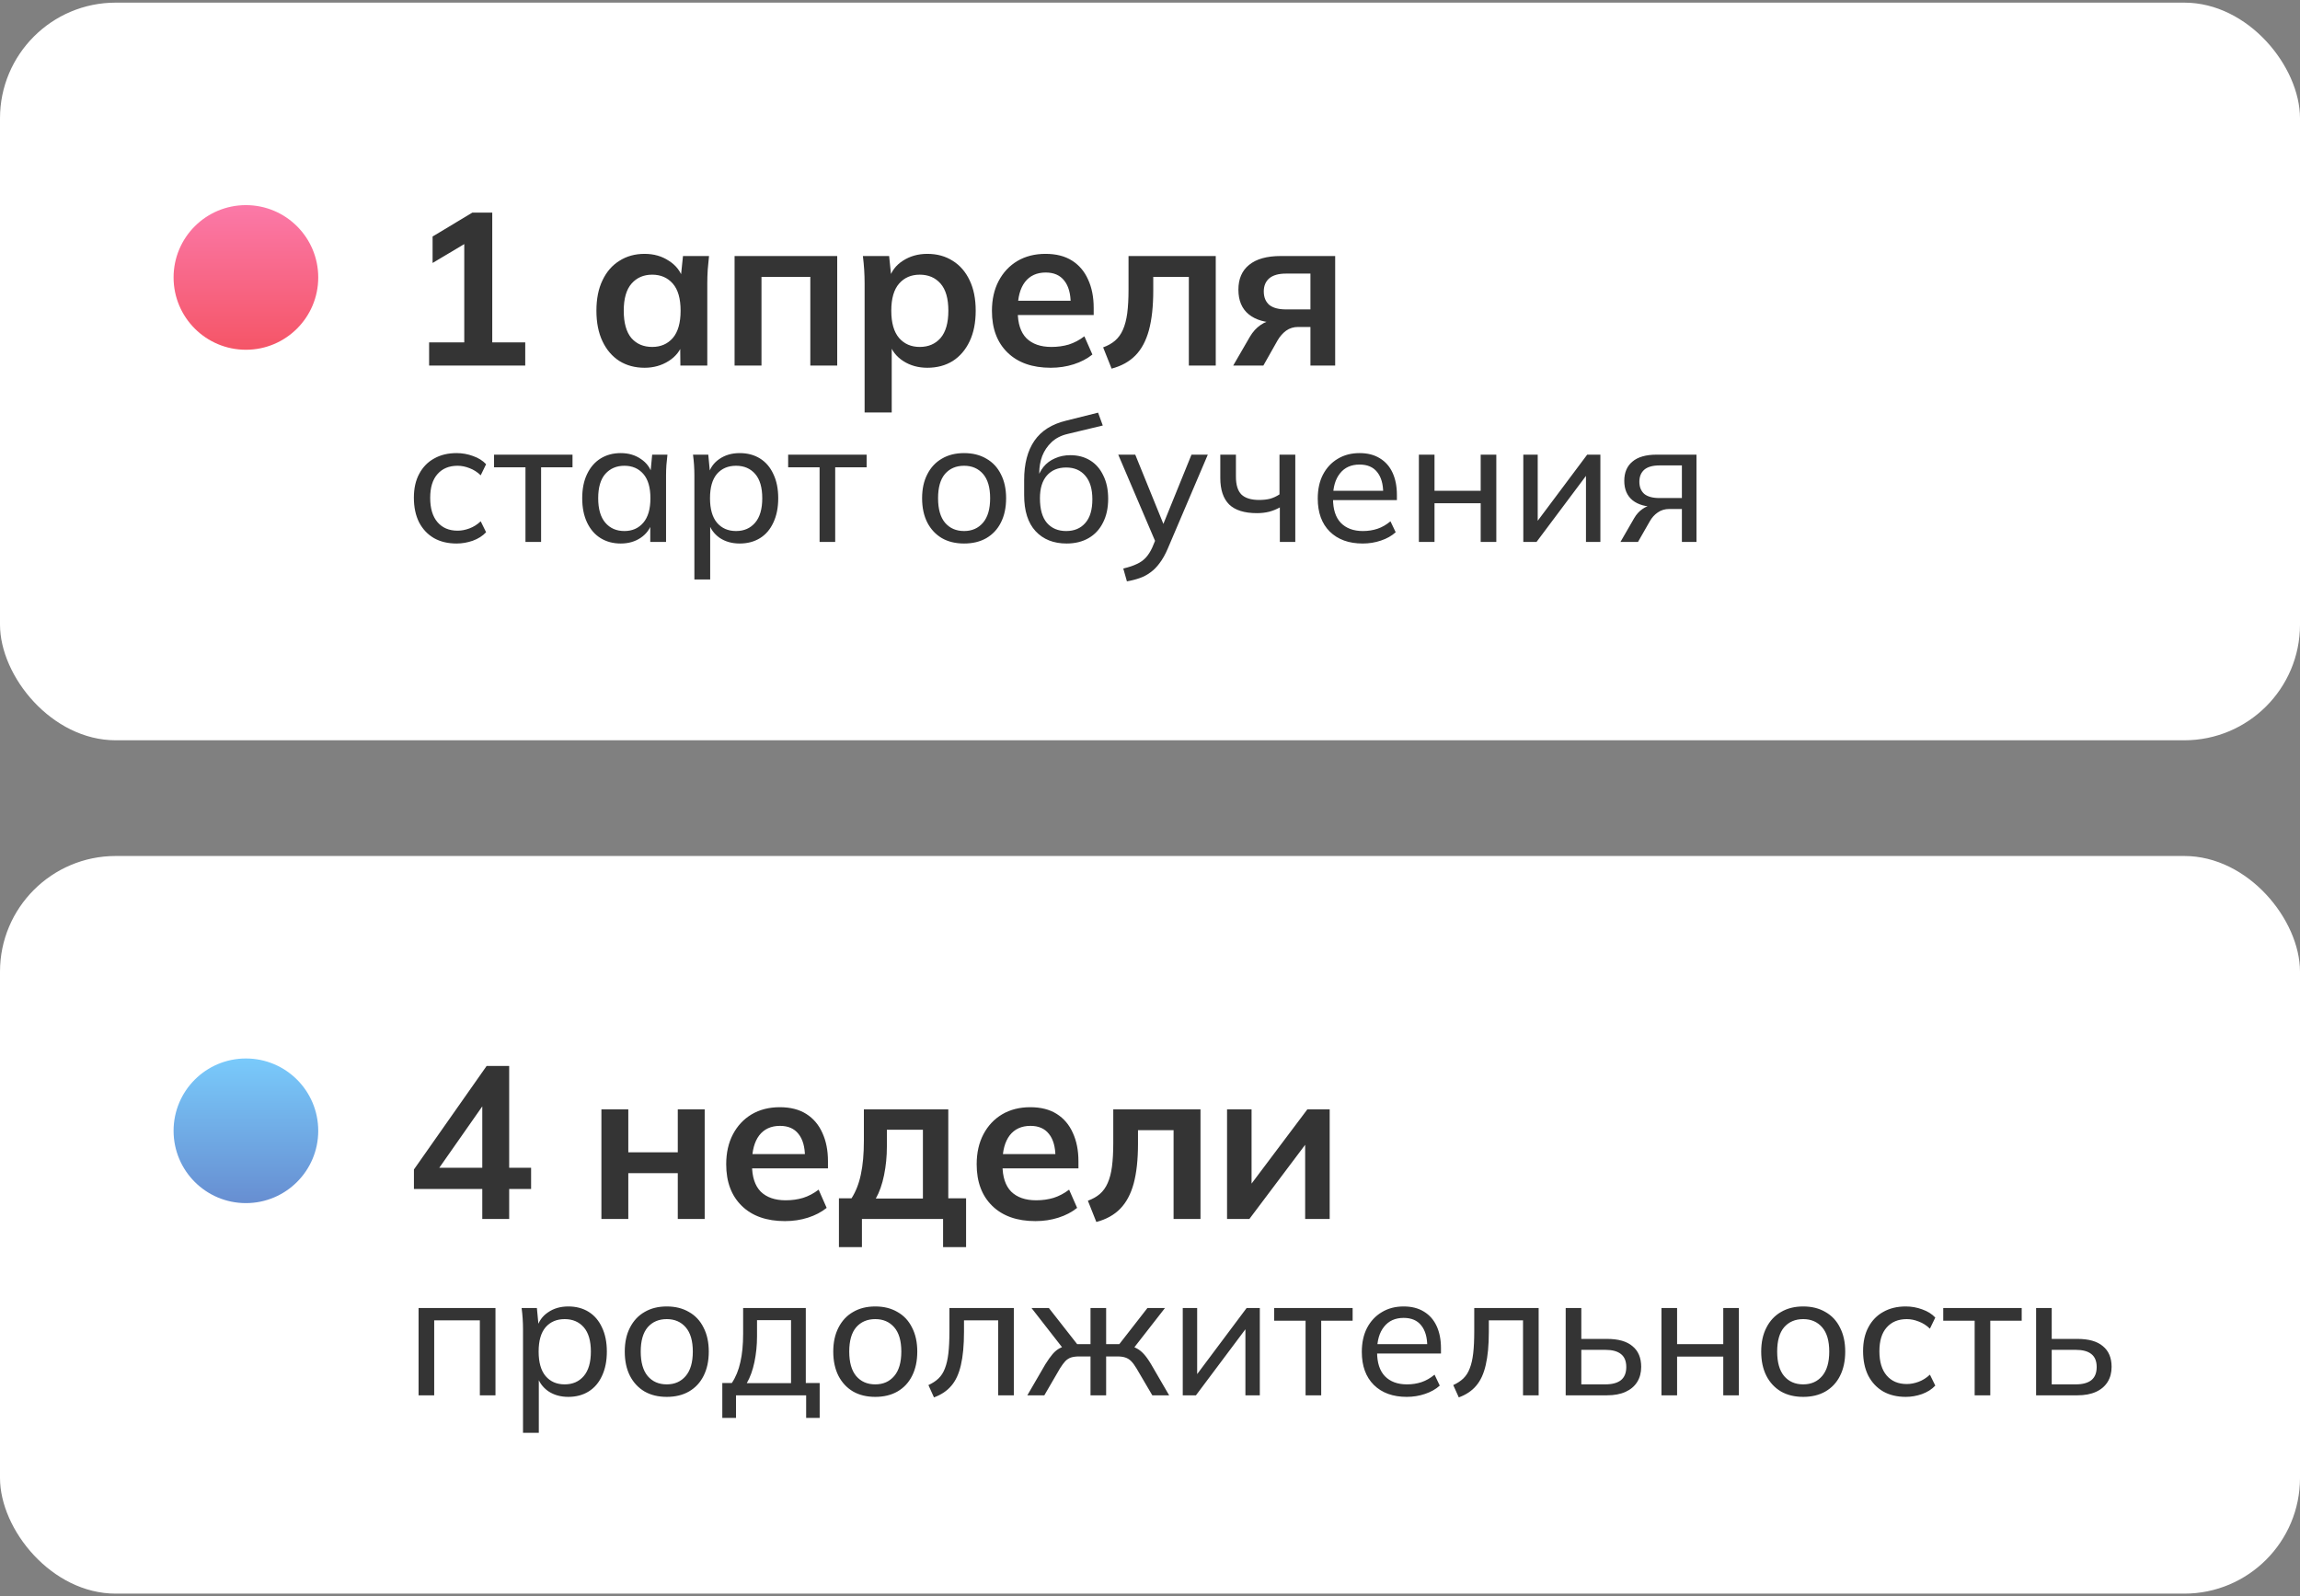 <svg width="170" height="118" viewBox="0 0 170 118" fill="none" xmlns="http://www.w3.org/2000/svg">
<rect x="0" y="0" width="170" height="118" fill="#808080" stroke="none"/>
<rect y="63.277" width="170" height="54.528" rx="8.553" fill="white"/>
<path d="M35.647 90.107V87.894H30.595V86.45L35.967 78.8H37.635V86.322H39.255V87.894H37.635V90.107H35.647ZM35.647 86.322V81.238H36.031L32.134 86.803V86.322H35.647ZM44.452 90.107V82.008H46.44V85.183H50.097V82.008H52.086V90.107H50.097V86.723H46.44V90.107H44.452ZM58.022 90.267C56.664 90.267 55.6 89.893 54.831 89.145C54.061 88.396 53.676 87.37 53.676 86.065C53.676 85.221 53.842 84.483 54.173 83.852C54.505 83.221 54.964 82.73 55.552 82.377C56.151 82.024 56.846 81.847 57.637 81.847C58.418 81.847 59.07 82.013 59.594 82.345C60.118 82.676 60.513 83.141 60.781 83.74C61.059 84.339 61.198 85.039 61.198 85.841V86.37H55.296V85.312H59.77L59.498 85.536C59.498 84.788 59.337 84.216 59.017 83.82C58.706 83.424 58.252 83.227 57.653 83.227C56.99 83.227 56.477 83.462 56.114 83.932C55.761 84.403 55.584 85.06 55.584 85.905V86.114C55.584 86.99 55.798 87.648 56.226 88.086C56.664 88.514 57.279 88.728 58.07 88.728C58.53 88.728 58.958 88.669 59.353 88.551C59.76 88.423 60.145 88.22 60.508 87.942L61.101 89.289C60.717 89.599 60.257 89.84 59.722 90.011C59.188 90.182 58.621 90.267 58.022 90.267ZM62.008 92.192V88.583H62.938C63.259 88.081 63.489 87.493 63.628 86.819C63.777 86.135 63.852 85.301 63.852 84.317V82.008H70.091V88.583H71.406V92.192H69.706V90.107H63.708V92.192H62.008ZM64.734 88.599H68.215V83.515H65.552V84.766C65.552 85.483 65.483 86.183 65.344 86.867C65.205 87.552 65.002 88.129 64.734 88.599ZM76.535 90.267C75.177 90.267 74.113 89.893 73.344 89.145C72.574 88.396 72.189 87.37 72.189 86.065C72.189 85.221 72.355 84.483 72.686 83.852C73.017 83.221 73.477 82.73 74.065 82.377C74.664 82.024 75.359 81.847 76.15 81.847C76.931 81.847 77.583 82.013 78.107 82.345C78.631 82.676 79.026 83.141 79.294 83.74C79.572 84.339 79.711 85.039 79.711 85.841V86.37H73.809V85.312H78.283L78.011 85.536C78.011 84.788 77.85 84.216 77.529 83.82C77.219 83.424 76.765 83.227 76.166 83.227C75.503 83.227 74.99 83.462 74.627 83.932C74.274 84.403 74.097 85.06 74.097 85.905V86.114C74.097 86.99 74.311 87.648 74.739 88.086C75.177 88.514 75.792 88.728 76.583 88.728C77.043 88.728 77.471 88.669 77.866 88.551C78.272 88.423 78.657 88.22 79.021 87.942L79.614 89.289C79.23 89.599 78.77 89.84 78.235 90.011C77.701 90.182 77.134 90.267 76.535 90.267ZM81.034 90.331L80.409 88.76C80.761 88.631 81.055 88.466 81.291 88.263C81.537 88.049 81.729 87.781 81.868 87.461C82.018 87.129 82.125 86.723 82.189 86.242C82.253 85.75 82.285 85.167 82.285 84.494V82.008H88.732V90.107H86.743V83.547H84.113V84.558C84.113 85.723 84.006 86.702 83.793 87.493C83.579 88.273 83.247 88.893 82.798 89.353C82.349 89.813 81.761 90.139 81.034 90.331ZM90.695 90.107V82.008H92.507V88.134H92.026L96.629 82.008H98.281V90.107H96.468V83.965H96.966L92.347 90.107H90.695Z" fill="#343434"/>
<path d="M30.938 103.145V96.691H36.622V103.145H35.467V97.602H32.093V103.145H30.938ZM38.657 105.916V98.218C38.657 97.97 38.648 97.718 38.631 97.461C38.614 97.204 38.589 96.948 38.554 96.691H39.683L39.825 98.179H39.683C39.812 97.683 40.085 97.294 40.505 97.012C40.924 96.721 41.424 96.576 42.006 96.576C42.579 96.576 43.079 96.708 43.507 96.973C43.934 97.239 44.264 97.623 44.495 98.128C44.734 98.624 44.854 99.219 44.854 99.911C44.854 100.604 44.734 101.203 44.495 101.708C44.264 102.212 43.934 102.597 43.507 102.862C43.079 103.128 42.579 103.26 42.006 103.26C41.432 103.26 40.936 103.119 40.517 102.837C40.107 102.546 39.829 102.157 39.683 101.669H39.825V105.916H38.657ZM41.736 102.336C42.326 102.336 42.797 102.131 43.148 101.721C43.498 101.31 43.673 100.707 43.673 99.911C43.673 99.116 43.498 98.517 43.148 98.115C42.797 97.713 42.326 97.512 41.736 97.512C41.146 97.512 40.675 97.713 40.325 98.115C39.983 98.517 39.812 99.116 39.812 99.911C39.812 100.707 39.983 101.31 40.325 101.721C40.675 102.131 41.146 102.336 41.736 102.336ZM49.283 103.26C48.65 103.26 48.103 103.128 47.641 102.862C47.179 102.589 46.82 102.204 46.563 101.708C46.306 101.203 46.178 100.604 46.178 99.911C46.178 99.227 46.306 98.637 46.563 98.141C46.82 97.636 47.179 97.251 47.641 96.986C48.103 96.713 48.65 96.576 49.283 96.576C49.916 96.576 50.463 96.713 50.925 96.986C51.396 97.251 51.755 97.636 52.003 98.141C52.26 98.637 52.388 99.227 52.388 99.911C52.388 100.604 52.26 101.203 52.003 101.708C51.755 102.204 51.396 102.589 50.925 102.862C50.463 103.128 49.916 103.26 49.283 103.26ZM49.283 102.336C49.865 102.336 50.331 102.131 50.681 101.721C51.032 101.31 51.208 100.707 51.208 99.911C51.208 99.116 51.032 98.517 50.681 98.115C50.331 97.713 49.865 97.512 49.283 97.512C48.693 97.512 48.222 97.713 47.872 98.115C47.53 98.517 47.358 99.116 47.358 99.911C47.358 100.707 47.53 101.31 47.872 101.721C48.222 102.131 48.693 102.336 49.283 102.336ZM53.388 104.813V102.234H54.093C54.384 101.797 54.594 101.284 54.722 100.694C54.859 100.104 54.927 99.403 54.927 98.59V96.691H59.559V102.234H60.585V104.813H59.585V103.145H54.401V104.813H53.388ZM55.197 102.247H58.468V97.589H55.954V98.795C55.954 99.445 55.889 100.078 55.761 100.694C55.633 101.301 55.445 101.819 55.197 102.247ZM64.694 103.26C64.061 103.26 63.514 103.128 63.052 102.862C62.59 102.589 62.231 102.204 61.974 101.708C61.718 101.203 61.589 100.604 61.589 99.911C61.589 99.227 61.718 98.637 61.974 98.141C62.231 97.636 62.59 97.251 63.052 96.986C63.514 96.713 64.061 96.576 64.694 96.576C65.327 96.576 65.875 96.713 66.337 96.986C66.807 97.251 67.166 97.636 67.414 98.141C67.671 98.637 67.799 99.227 67.799 99.911C67.799 100.604 67.671 101.203 67.414 101.708C67.166 102.204 66.807 102.589 66.337 102.862C65.875 103.128 65.327 103.26 64.694 103.26ZM64.694 102.336C65.276 102.336 65.742 102.131 66.093 101.721C66.444 101.31 66.619 100.707 66.619 99.911C66.619 99.116 66.444 98.517 66.093 98.115C65.742 97.713 65.276 97.512 64.694 97.512C64.104 97.512 63.634 97.713 63.283 98.115C62.941 98.517 62.77 99.116 62.77 99.911C62.77 100.707 62.941 101.31 63.283 101.721C63.634 102.131 64.104 102.336 64.694 102.336ZM69.033 103.299L68.622 102.388C68.922 102.251 69.17 102.088 69.366 101.9C69.572 101.703 69.73 101.455 69.841 101.156C69.961 100.857 70.046 100.485 70.098 100.04C70.149 99.595 70.175 99.056 70.175 98.423V96.691H74.935V103.145H73.78V97.602H71.252V98.449C71.252 99.441 71.175 100.262 71.022 100.912C70.876 101.554 70.641 102.063 70.316 102.439C69.999 102.815 69.572 103.102 69.033 103.299ZM75.933 103.145L77.267 100.848C77.464 100.532 77.644 100.279 77.806 100.091C77.969 99.903 78.14 99.762 78.319 99.668C78.507 99.565 78.725 99.501 78.974 99.475L78.691 99.835L76.241 96.691H77.524L79.615 99.36H80.603V96.691H81.758V99.36H82.733L84.811 96.691H86.107L83.657 99.835L83.362 99.475C83.61 99.501 83.823 99.565 84.003 99.668C84.191 99.762 84.371 99.903 84.542 100.091C84.713 100.279 84.893 100.532 85.081 100.848L86.415 103.145H85.171L84.003 101.156C83.866 100.925 83.734 100.745 83.605 100.617C83.477 100.489 83.332 100.399 83.169 100.348C83.015 100.296 82.818 100.271 82.579 100.271H81.758V103.145H80.603V100.271H79.769C79.53 100.271 79.329 100.296 79.166 100.348C79.012 100.399 78.871 100.489 78.743 100.617C78.623 100.745 78.49 100.925 78.345 101.156L77.19 103.145H75.933ZM87.421 103.145V96.691H88.486V102.041H88.139L92.142 96.691H93.117V103.145H92.052V97.782H92.412L88.396 103.145H87.421ZM96.499 103.145V97.628H94.177V96.691H99.977V97.628H97.654V103.145H96.499ZM103.979 103.26C102.953 103.26 102.14 102.965 101.542 102.375C100.951 101.785 100.656 100.972 100.656 99.937C100.656 99.253 100.785 98.663 101.041 98.166C101.306 97.662 101.67 97.273 102.132 96.999C102.594 96.717 103.133 96.576 103.748 96.576C104.339 96.576 104.839 96.704 105.25 96.96C105.66 97.209 105.972 97.564 106.186 98.025C106.4 98.487 106.507 99.035 106.507 99.668V100.053H101.567V99.36H105.711L105.493 99.526C105.493 98.859 105.344 98.342 105.044 97.974C104.753 97.606 104.321 97.422 103.748 97.422C103.124 97.422 102.641 97.641 102.299 98.077C101.956 98.504 101.785 99.09 101.785 99.835V99.95C101.785 100.737 101.978 101.331 102.363 101.733C102.756 102.135 103.299 102.336 103.992 102.336C104.377 102.336 104.736 102.281 105.07 102.17C105.403 102.058 105.724 101.874 106.032 101.618L106.417 102.426C106.126 102.691 105.763 102.897 105.326 103.042C104.899 103.187 104.45 103.26 103.979 103.26ZM107.824 103.299L107.414 102.388C107.713 102.251 107.961 102.088 108.158 101.9C108.363 101.703 108.521 101.455 108.632 101.156C108.752 100.857 108.838 100.485 108.889 100.04C108.94 99.595 108.966 99.056 108.966 98.423V96.691H113.726V103.145H112.571V97.602H110.044V98.449C110.044 99.441 109.967 100.262 109.813 100.912C109.667 101.554 109.432 102.063 109.107 102.439C108.791 102.815 108.363 103.102 107.824 103.299ZM115.725 103.145V96.691H116.88V98.975H118.778C119.617 98.975 120.245 99.154 120.664 99.514C121.092 99.864 121.306 100.373 121.306 101.041C121.306 101.468 121.208 101.84 121.011 102.157C120.814 102.473 120.528 102.717 120.151 102.888C119.775 103.059 119.317 103.145 118.778 103.145H115.725ZM116.88 102.336H118.65C119.155 102.336 119.54 102.234 119.805 102.028C120.07 101.815 120.203 101.49 120.203 101.053C120.203 100.617 120.07 100.296 119.805 100.091C119.548 99.886 119.163 99.783 118.65 99.783H116.88V102.336ZM122.804 103.145V96.691H123.959V99.36H127.372V96.691H128.526V103.145H127.372V100.284H123.959V103.145H122.804ZM133.281 103.26C132.648 103.26 132.1 103.128 131.638 102.862C131.177 102.589 130.817 102.204 130.561 101.708C130.304 101.203 130.176 100.604 130.176 99.911C130.176 99.227 130.304 98.637 130.561 98.141C130.817 97.636 131.177 97.251 131.638 96.986C132.1 96.713 132.648 96.576 133.281 96.576C133.914 96.576 134.461 96.713 134.923 96.986C135.393 97.251 135.753 97.636 136.001 98.141C136.257 98.637 136.386 99.227 136.386 99.911C136.386 100.604 136.257 101.203 136.001 101.708C135.753 102.204 135.393 102.589 134.923 102.862C134.461 103.128 133.914 103.26 133.281 103.26ZM133.281 102.336C133.862 102.336 134.328 102.131 134.679 101.721C135.03 101.31 135.205 100.707 135.205 99.911C135.205 99.116 135.03 98.517 134.679 98.115C134.328 97.713 133.862 97.512 133.281 97.512C132.69 97.512 132.22 97.713 131.869 98.115C131.527 98.517 131.356 99.116 131.356 99.911C131.356 100.707 131.527 101.31 131.869 101.721C132.22 102.131 132.69 102.336 133.281 102.336ZM140.862 103.26C140.221 103.26 139.665 103.128 139.194 102.862C138.724 102.589 138.356 102.199 138.091 101.695C137.834 101.182 137.706 100.574 137.706 99.873C137.706 99.18 137.839 98.59 138.104 98.102C138.369 97.606 138.737 97.23 139.207 96.973C139.678 96.708 140.229 96.576 140.862 96.576C141.281 96.576 141.688 96.648 142.081 96.794C142.475 96.931 142.795 97.132 143.043 97.397L142.646 98.218C142.398 97.978 142.124 97.803 141.824 97.692C141.525 97.572 141.23 97.512 140.939 97.512C140.306 97.512 139.81 97.718 139.451 98.128C139.092 98.53 138.912 99.116 138.912 99.886C138.912 100.664 139.092 101.263 139.451 101.682C139.81 102.101 140.306 102.311 140.939 102.311C141.221 102.311 141.512 102.255 141.812 102.144C142.111 102.033 142.389 101.857 142.646 101.618L143.043 102.426C142.787 102.7 142.457 102.909 142.055 103.055C141.662 103.192 141.264 103.26 140.862 103.26ZM145.953 103.145V97.628H143.631V96.691H149.43V97.628H147.108V103.145H145.953ZM150.494 103.145V96.691H151.649V98.975H153.548C154.386 98.975 155.015 99.154 155.434 99.514C155.861 99.864 156.075 100.373 156.075 101.041C156.075 101.468 155.977 101.84 155.78 102.157C155.583 102.473 155.297 102.717 154.921 102.888C154.544 103.059 154.087 103.145 153.548 103.145H150.494ZM151.649 102.336H153.419C153.924 102.336 154.309 102.234 154.574 102.028C154.839 101.815 154.972 101.49 154.972 101.053C154.972 100.617 154.839 100.296 154.574 100.091C154.318 99.886 153.933 99.783 153.419 99.783H151.649V102.336Z" fill="#343434"/>
<circle cx="18.176" cy="83.591" r="5.346" fill="url(#paint0_linear_112_262)"/>
<rect y="0.195" width="170" height="54.528" rx="8.553" fill="white"/>
<path d="M31.717 27.025V25.309H34.315V17.451H35.31L31.974 19.439V17.483L34.909 15.719H36.384V25.309H38.822V27.025H31.717ZM47.643 27.186C46.938 27.186 46.317 27.02 45.783 26.688C45.248 26.346 44.831 25.86 44.532 25.229C44.232 24.598 44.083 23.844 44.083 22.968C44.083 22.091 44.232 21.343 44.532 20.722C44.831 20.091 45.248 19.61 45.783 19.279C46.317 18.937 46.938 18.766 47.643 18.766C48.327 18.766 48.926 18.937 49.439 19.279C49.963 19.61 50.311 20.059 50.482 20.626H50.305L50.482 18.926H52.406C52.374 19.258 52.342 19.594 52.31 19.936C52.289 20.279 52.278 20.615 52.278 20.947V27.025H50.289L50.273 25.357H50.466C50.295 25.913 49.947 26.357 49.423 26.688C48.899 27.02 48.306 27.186 47.643 27.186ZM48.205 25.646C48.835 25.646 49.343 25.427 49.728 24.988C50.113 24.539 50.305 23.866 50.305 22.968C50.305 22.07 50.113 21.401 49.728 20.963C49.343 20.524 48.835 20.305 48.205 20.305C47.574 20.305 47.066 20.524 46.681 20.963C46.296 21.401 46.103 22.07 46.103 22.968C46.103 23.866 46.291 24.539 46.665 24.988C47.05 25.427 47.563 25.646 48.205 25.646ZM54.295 27.025V18.926H61.881V27.025H59.893V20.466H56.284V27.025H54.295ZM63.906 30.489V20.947C63.906 20.615 63.895 20.279 63.874 19.936C63.852 19.594 63.82 19.258 63.778 18.926H65.718L65.894 20.626H65.718C65.878 20.059 66.215 19.61 66.728 19.279C67.252 18.937 67.856 18.766 68.541 18.766C69.257 18.766 69.882 18.937 70.417 19.279C70.952 19.61 71.369 20.091 71.668 20.722C71.967 21.343 72.117 22.091 72.117 22.968C72.117 23.844 71.967 24.598 71.668 25.229C71.369 25.86 70.952 26.346 70.417 26.688C69.882 27.02 69.257 27.186 68.541 27.186C67.867 27.186 67.274 27.02 66.76 26.688C66.247 26.357 65.905 25.913 65.734 25.357H65.91V30.489H63.906ZM67.979 25.646C68.621 25.646 69.134 25.427 69.519 24.988C69.904 24.539 70.096 23.866 70.096 22.968C70.096 22.07 69.904 21.401 69.519 20.963C69.134 20.524 68.621 20.305 67.979 20.305C67.349 20.305 66.841 20.524 66.456 20.963C66.071 21.401 65.878 22.07 65.878 22.968C65.878 23.866 66.071 24.539 66.456 24.988C66.841 25.427 67.349 25.646 67.979 25.646ZM77.663 27.186C76.305 27.186 75.241 26.811 74.471 26.063C73.701 25.314 73.317 24.288 73.317 22.984C73.317 22.139 73.482 21.401 73.814 20.77C74.145 20.14 74.605 19.648 75.193 19.295C75.792 18.942 76.487 18.766 77.278 18.766C78.058 18.766 78.711 18.931 79.234 19.263C79.758 19.594 80.154 20.059 80.421 20.658C80.699 21.257 80.838 21.957 80.838 22.759V23.288H74.936V22.23H79.411L79.138 22.454C79.138 21.706 78.978 21.134 78.657 20.738C78.347 20.343 77.893 20.145 77.294 20.145C76.631 20.145 76.118 20.38 75.754 20.851C75.401 21.321 75.225 21.979 75.225 22.823V23.032C75.225 23.909 75.439 24.566 75.867 25.004C76.305 25.432 76.92 25.646 77.711 25.646C78.171 25.646 78.598 25.587 78.994 25.47C79.4 25.341 79.785 25.138 80.149 24.86L80.742 26.207C80.357 26.517 79.897 26.758 79.363 26.929C78.828 27.1 78.261 27.186 77.663 27.186ZM82.162 27.25L81.536 25.678C81.889 25.55 82.183 25.384 82.418 25.181C82.664 24.967 82.857 24.7 82.996 24.379C83.145 24.047 83.252 23.641 83.317 23.16C83.381 22.668 83.413 22.085 83.413 21.412V18.926H89.86V27.025H87.871V20.466H85.241V21.476C85.241 22.642 85.134 23.62 84.92 24.411C84.706 25.192 84.375 25.812 83.926 26.271C83.477 26.731 82.889 27.057 82.162 27.25ZM91.149 27.025L92.384 24.892C92.598 24.529 92.86 24.24 93.17 24.026C93.49 23.802 93.822 23.689 94.164 23.689H94.517L94.501 23.866C93.549 23.866 92.817 23.657 92.304 23.24C91.79 22.823 91.534 22.214 91.534 21.412C91.534 20.621 91.796 20.011 92.32 19.584C92.854 19.145 93.635 18.926 94.661 18.926H98.687V27.025H96.858V24.17H95.944C95.613 24.17 95.319 24.261 95.062 24.443C94.816 24.625 94.608 24.86 94.437 25.149L93.378 27.025H91.149ZM95.046 22.871H96.858V20.225H95.046C94.501 20.225 94.089 20.343 93.811 20.578C93.544 20.813 93.41 21.134 93.41 21.54C93.41 21.968 93.544 22.299 93.811 22.535C94.089 22.759 94.501 22.871 95.046 22.871Z" fill="#343434"/>
<path d="M33.748 40.178C33.106 40.178 32.55 40.046 32.08 39.781C31.609 39.507 31.241 39.118 30.976 38.613C30.72 38.1 30.591 37.493 30.591 36.791C30.591 36.098 30.724 35.508 30.989 35.021C31.254 34.525 31.622 34.148 32.093 33.892C32.563 33.626 33.115 33.494 33.748 33.494C34.167 33.494 34.573 33.566 34.967 33.712C35.36 33.849 35.681 34.05 35.929 34.315L35.531 35.136C35.283 34.897 35.009 34.721 34.71 34.61C34.411 34.49 34.115 34.43 33.825 34.43C33.192 34.43 32.696 34.636 32.336 35.046C31.977 35.448 31.797 36.034 31.797 36.804C31.797 37.582 31.977 38.181 32.336 38.6C32.696 39.019 33.192 39.229 33.825 39.229C34.107 39.229 34.398 39.173 34.697 39.062C34.996 38.951 35.275 38.776 35.531 38.536L35.929 39.344C35.672 39.618 35.343 39.828 34.941 39.973C34.547 40.11 34.15 40.178 33.748 40.178ZM38.839 40.063V34.546H36.517V33.609H42.316V34.546H39.994V40.063H38.839ZM45.882 40.178C45.317 40.178 44.821 40.046 44.393 39.781C43.965 39.516 43.632 39.131 43.392 38.626C43.153 38.121 43.033 37.523 43.033 36.83C43.033 36.137 43.153 35.542 43.392 35.046C43.632 34.542 43.965 34.157 44.393 33.892C44.821 33.626 45.317 33.494 45.882 33.494C46.455 33.494 46.951 33.639 47.37 33.93C47.797 34.212 48.08 34.602 48.217 35.098H48.063L48.204 33.609H49.333C49.307 33.866 49.282 34.123 49.256 34.379C49.239 34.636 49.23 34.888 49.23 35.136V40.063H48.063V38.587H48.204C48.067 39.075 47.785 39.464 47.357 39.755C46.938 40.037 46.446 40.178 45.882 40.178ZM46.151 39.255C46.733 39.255 47.199 39.049 47.549 38.639C47.9 38.228 48.075 37.625 48.075 36.83C48.075 36.034 47.9 35.435 47.549 35.033C47.199 34.631 46.733 34.43 46.151 34.43C45.569 34.43 45.099 34.631 44.74 35.033C44.389 35.435 44.214 36.034 44.214 36.83C44.214 37.625 44.389 38.228 44.74 38.639C45.09 39.049 45.561 39.255 46.151 39.255ZM51.324 42.834V35.136C51.324 34.888 51.316 34.636 51.299 34.379C51.282 34.123 51.256 33.866 51.222 33.609H52.351L52.492 35.098H52.351C52.479 34.602 52.753 34.212 53.172 33.93C53.591 33.639 54.091 33.494 54.673 33.494C55.246 33.494 55.746 33.626 56.174 33.892C56.602 34.157 56.931 34.542 57.162 35.046C57.401 35.542 57.521 36.137 57.521 36.83C57.521 37.523 57.401 38.121 57.162 38.626C56.931 39.131 56.602 39.516 56.174 39.781C55.746 40.046 55.246 40.178 54.673 40.178C54.1 40.178 53.604 40.037 53.185 39.755C52.774 39.464 52.496 39.075 52.351 38.587H52.492V42.834H51.324ZM54.404 39.255C54.994 39.255 55.464 39.049 55.815 38.639C56.166 38.228 56.341 37.625 56.341 36.83C56.341 36.034 56.166 35.435 55.815 35.033C55.464 34.631 54.994 34.43 54.404 34.43C53.813 34.43 53.343 34.631 52.992 35.033C52.65 35.435 52.479 36.034 52.479 36.83C52.479 37.625 52.65 38.228 52.992 38.639C53.343 39.049 53.813 39.255 54.404 39.255ZM60.578 40.063V34.546H58.255V33.609H64.055V34.546H61.732V40.063H60.578ZM71.26 40.178C70.627 40.178 70.079 40.046 69.618 39.781C69.156 39.507 68.796 39.122 68.54 38.626C68.283 38.121 68.155 37.523 68.155 36.83C68.155 36.145 68.283 35.555 68.54 35.059C68.796 34.554 69.156 34.17 69.618 33.904C70.079 33.631 70.627 33.494 71.26 33.494C71.893 33.494 72.44 33.631 72.902 33.904C73.372 34.17 73.732 34.554 73.98 35.059C74.236 35.555 74.365 36.145 74.365 36.83C74.365 37.523 74.236 38.121 73.98 38.626C73.732 39.122 73.372 39.507 72.902 39.781C72.44 40.046 71.893 40.178 71.26 40.178ZM71.26 39.255C71.841 39.255 72.308 39.049 72.658 38.639C73.009 38.228 73.184 37.625 73.184 36.83C73.184 36.034 73.009 35.435 72.658 35.033C72.308 34.631 71.841 34.43 71.26 34.43C70.669 34.43 70.199 34.631 69.848 35.033C69.506 35.435 69.335 36.034 69.335 36.83C69.335 37.625 69.506 38.228 69.848 38.639C70.199 39.049 70.669 39.255 71.26 39.255ZM78.841 40.178C77.875 40.178 77.109 39.875 76.545 39.267C75.98 38.66 75.698 37.771 75.698 36.599V35.483C75.698 34.285 75.95 33.319 76.455 32.583C76.96 31.847 77.742 31.351 78.803 31.095L81.163 30.504L81.51 31.454L78.893 32.083C78.422 32.194 78.033 32.395 77.725 32.685C77.417 32.976 77.186 33.319 77.032 33.712C76.887 34.105 76.814 34.525 76.814 34.969V35.521H76.635C76.737 35.136 76.9 34.803 77.122 34.52C77.353 34.238 77.639 34.024 77.982 33.879C78.324 33.725 78.7 33.648 79.111 33.648C79.667 33.648 80.154 33.776 80.573 34.033C80.993 34.289 81.317 34.661 81.548 35.149C81.788 35.628 81.908 36.201 81.908 36.868C81.908 37.553 81.779 38.143 81.523 38.639C81.275 39.135 80.92 39.516 80.458 39.781C79.996 40.046 79.457 40.178 78.841 40.178ZM78.803 39.255C79.401 39.255 79.872 39.058 80.214 38.664C80.565 38.271 80.74 37.685 80.74 36.907C80.74 36.145 80.565 35.564 80.214 35.162C79.872 34.76 79.401 34.559 78.803 34.559C78.204 34.559 77.729 34.755 77.379 35.149C77.037 35.542 76.865 36.103 76.865 36.83C76.865 37.642 77.037 38.25 77.379 38.652C77.729 39.054 78.204 39.255 78.803 39.255ZM83.294 42.975L83.025 42.026C83.427 41.932 83.76 41.821 84.026 41.692C84.291 41.573 84.513 41.414 84.693 41.218C84.873 41.021 85.031 40.773 85.168 40.474L85.488 39.704L85.463 40.191L82.653 33.609H83.91L86.156 39.139H85.822L88.067 33.609H89.273L86.309 40.563C86.13 40.982 85.933 41.333 85.719 41.615C85.514 41.898 85.287 42.129 85.039 42.308C84.8 42.488 84.535 42.629 84.244 42.732C83.953 42.834 83.636 42.916 83.294 42.975ZM94.597 40.063V37.51C94.349 37.647 94.084 37.754 93.802 37.83C93.519 37.899 93.22 37.933 92.903 37.933C91.98 37.933 91.295 37.719 90.851 37.292C90.414 36.855 90.196 36.201 90.196 35.329V33.609H91.351V35.239C91.351 35.846 91.488 36.286 91.762 36.56C92.044 36.825 92.48 36.958 93.07 36.958C93.37 36.958 93.639 36.928 93.879 36.868C94.118 36.8 94.349 36.693 94.571 36.547V33.609H95.739V40.063H94.597ZM100.722 40.178C99.695 40.178 98.883 39.883 98.284 39.293C97.694 38.703 97.399 37.89 97.399 36.855C97.399 36.171 97.527 35.581 97.784 35.085C98.049 34.58 98.412 34.191 98.874 33.917C99.336 33.635 99.875 33.494 100.491 33.494C101.081 33.494 101.581 33.622 101.992 33.879C102.402 34.127 102.715 34.482 102.928 34.944C103.142 35.406 103.249 35.953 103.249 36.586V36.971H98.31V36.278H102.454L102.236 36.445C102.236 35.778 102.086 35.26 101.787 34.892C101.496 34.525 101.064 34.341 100.491 34.341C99.866 34.341 99.383 34.559 99.041 34.995C98.699 35.423 98.528 36.009 98.528 36.753V36.868C98.528 37.655 98.72 38.25 99.105 38.652C99.499 39.054 100.042 39.255 100.734 39.255C101.119 39.255 101.479 39.199 101.812 39.088C102.146 38.977 102.467 38.793 102.774 38.536L103.159 39.344C102.869 39.61 102.505 39.815 102.069 39.96C101.641 40.106 101.192 40.178 100.722 40.178ZM104.874 40.063V33.609H106.029V36.278H109.442V33.609H110.597V40.063H109.442V37.202H106.029V40.063H104.874ZM112.592 40.063V33.609H113.657V38.959H113.311L117.314 33.609H118.289V40.063H117.224V34.7H117.583L113.568 40.063H112.592ZM119.772 40.063L120.786 38.305C120.948 38.023 121.154 37.796 121.402 37.625C121.65 37.446 121.911 37.356 122.184 37.356H122.39L122.377 37.471C121.65 37.471 121.081 37.309 120.67 36.984C120.26 36.65 120.055 36.171 120.055 35.547C120.055 34.931 120.256 34.456 120.658 34.123C121.06 33.78 121.658 33.609 122.454 33.609H125.392V40.063H124.314V37.625H123.39C123.057 37.625 122.77 37.711 122.531 37.882C122.291 38.044 122.095 38.262 121.941 38.536L121.068 40.063H119.772ZM122.659 36.817H124.314V34.405H122.659C122.155 34.405 121.778 34.512 121.53 34.725C121.291 34.939 121.171 35.234 121.171 35.611C121.171 35.996 121.291 36.295 121.53 36.509C121.778 36.714 122.155 36.817 122.659 36.817Z" fill="#343434"/>
<circle cx="18.176" cy="20.509" r="5.346" fill="url(#paint1_linear_112_262)"/>
<defs>
<linearGradient id="paint0_linear_112_262" x1="18.176" y1="78.245" x2="18.176" y2="88.937" gradientUnits="userSpaceOnUse">
<stop stop-color="#79CAFB"/>
<stop offset="1" stop-color="#678ED1"/>
</linearGradient>
<linearGradient id="paint1_linear_112_262" x1="18.176" y1="15.164" x2="18.176" y2="25.855" gradientUnits="userSpaceOnUse">
<stop stop-color="#FB79A8"/>
<stop offset="1" stop-color="#F55567"/>
</linearGradient>
</defs>
</svg>
